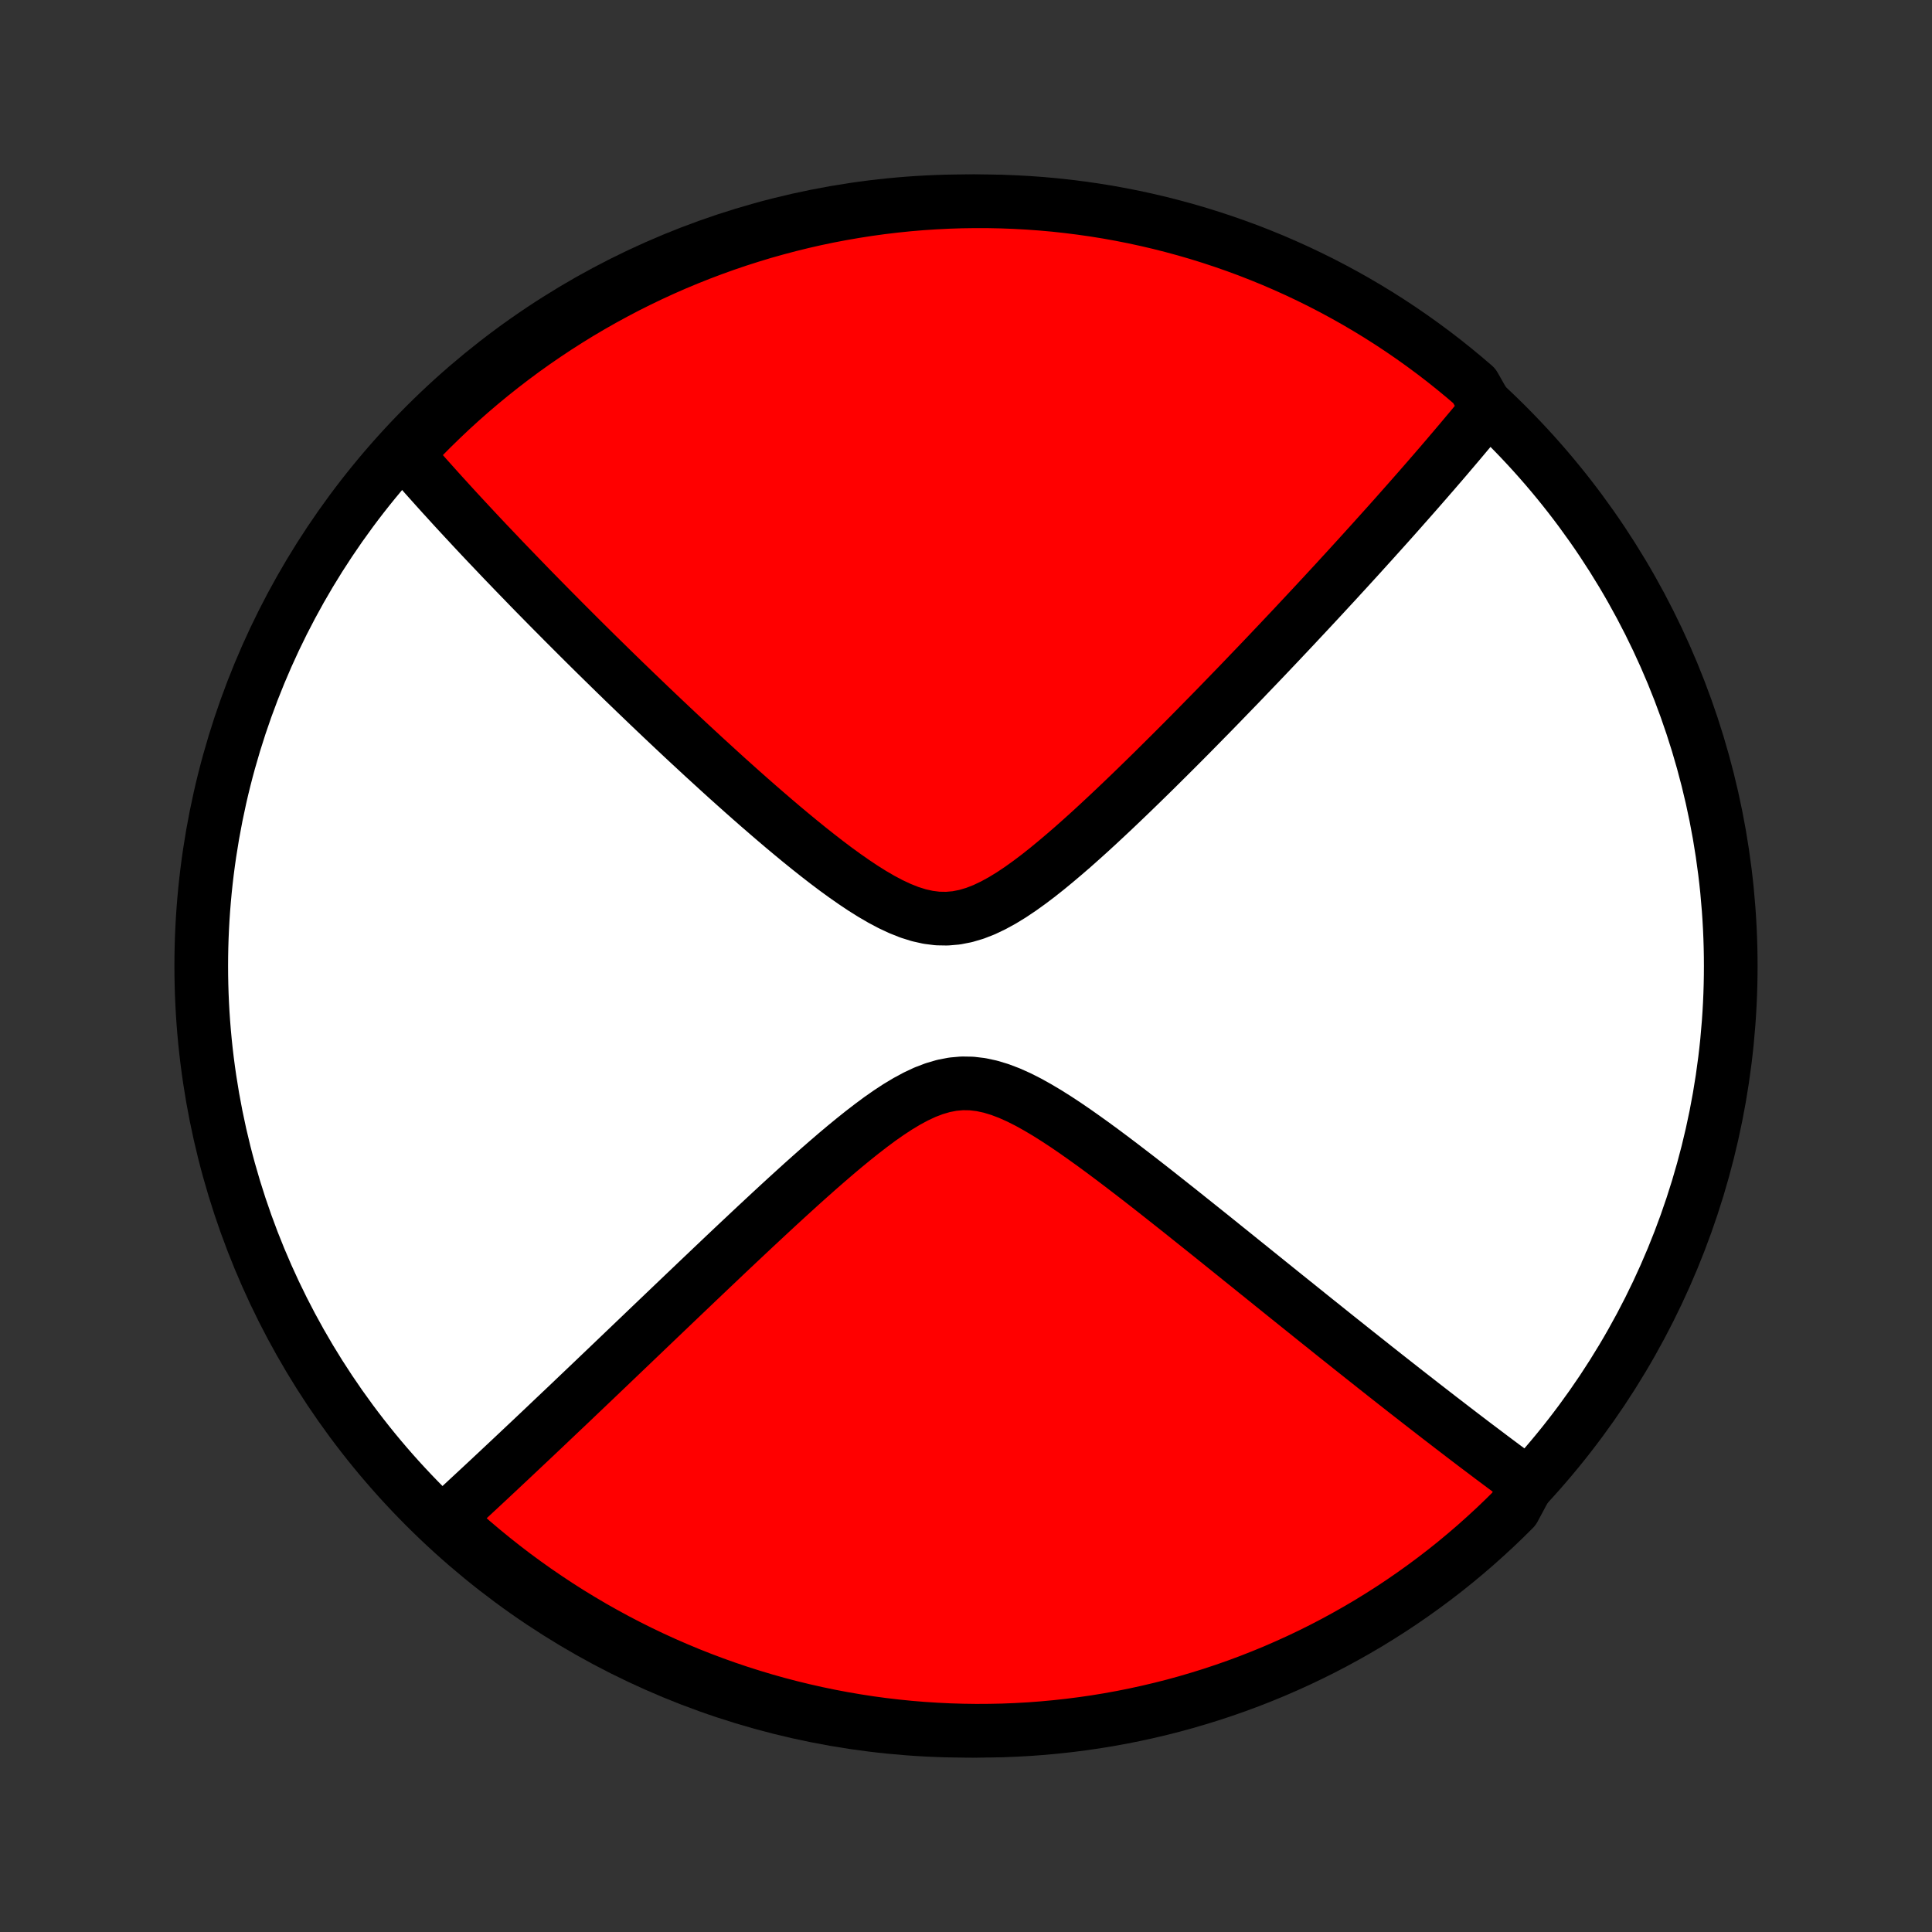 <?xml version="1.0" encoding="utf-8" standalone="no"?>
<!DOCTYPE svg PUBLIC "-//W3C//DTD SVG 1.1//EN"
  "http://www.w3.org/Graphics/SVG/1.1/DTD/svg11.dtd">
<!-- Created with matplotlib (http://matplotlib.org/) -->
<svg height="72pt" version="1.1" viewBox="0 0 72 72" width="72pt" xmlns="http://www.w3.org/2000/svg" xmlns:xlink="http://www.w3.org/1999/xlink">
 <rect x="0" y="0" width="72" height="72" fill="#333333" stroke="none"/>
 <defs>
  <style type="text/css">
*{stroke-linecap:butt;stroke-linejoin:round;}
  </style>
 </defs>
 <g id="figure_1">
  <g id="patch_1">
   <path d="
M0 72
L72 72
L72 0
L0 0
z
" style="fill:none;"/>
  </g>
  <g id="axes_1">
   <g id="PatchCollection_1">
    <defs>
     <path d="
M36 -7.5
C43.558 -7.5 50.808 -10.503 56.153 -15.848
C61.497 -21.192 64.5 -28.442 64.5 -36
C64.5 -43.558 61.497 -50.808 56.153 -56.153
C50.808 -61.497 43.558 -64.5 36 -64.5
C28.442 -64.5 21.192 -61.497 15.848 -56.153
C10.503 -50.808 7.5 -43.558 7.5 -36
C7.5 -28.442 10.503 -21.192 15.848 -15.848
C21.192 -10.503 28.442 -7.5 36 -7.5
z
" id="C0_0_a811fe30f3"/>
     <path d="
M55.473 -56.688
L55.36 -56.55
L55.246 -56.411
L55.016 -56.271
L54.9 -56.131
L54.783 -55.99
L54.664 -55.849
L54.545 -55.707
L54.425 -55.564
L54.303 -55.42
L54.181 -55.276
L54.057 -55.131
L53.933 -54.984
L53.807 -54.837
L53.68 -54.689
L53.551 -54.54
L53.422 -54.39
L53.29 -54.239
L53.158 -54.086
L53.024 -53.933
L52.889 -53.778
L52.752 -53.622
L52.613 -53.464
L52.473 -53.305
L52.331 -53.145
L52.188 -52.983
L52.043 -52.819
L51.896 -52.654
L51.747 -52.487
L51.596 -52.319
L51.443 -52.149
L51.288 -51.977
L51.132 -51.803
L50.972 -51.627
L50.811 -51.449
L50.648 -51.269
L50.482 -51.087
L50.313 -50.902
L50.143 -50.716
L49.969 -50.527
L49.794 -50.335
L49.615 -50.142
L49.434 -49.946
L49.25 -49.747
L49.063 -49.546
L48.873 -49.342
L48.68 -49.135
L48.484 -48.926
L48.285 -48.713
L48.083 -48.498
L47.877 -48.28
L47.669 -48.059
L47.456 -47.835
L47.241 -47.608
L47.022 -47.378
L46.799 -47.145
L46.572 -46.909
L46.343 -46.669
L46.109 -46.426
L45.871 -46.181
L45.63 -45.932
L45.385 -45.679
L45.136 -45.424
L44.882 -45.166
L44.626 -44.905
L44.365 -44.64
L44.1 -44.373
L43.831 -44.103
L43.558 -43.831
L43.281 -43.556
L43.001 -43.278
L42.716 -42.999
L42.428 -42.718
L42.136 -42.435
L41.84 -42.151
L41.54 -41.865
L41.237 -41.58
L40.931 -41.295
L40.621 -41.01
L40.307 -40.727
L39.991 -40.446
L39.671 -40.169
L39.348 -39.896
L39.023 -39.628
L38.695 -39.368
L38.364 -39.118
L38.031 -38.879
L37.695 -38.654
L37.357 -38.447
L37.017 -38.261
L36.675 -38.098
L36.331 -37.964
L35.986 -37.862
L35.639 -37.794
L35.291 -37.764
L34.941 -37.77
L34.591 -37.814
L34.241 -37.892
L33.891 -38.002
L33.542 -38.141
L33.193 -38.304
L32.846 -38.488
L32.501 -38.689
L32.157 -38.905
L31.816 -39.133
L31.477 -39.37
L31.14 -39.615
L30.807 -39.866
L30.477 -40.122
L30.15 -40.381
L29.826 -40.643
L29.506 -40.907
L29.19 -41.171
L28.877 -41.437
L28.569 -41.702
L28.264 -41.966
L27.963 -42.23
L27.667 -42.492
L27.375 -42.753
L27.086 -43.012
L26.802 -43.27
L26.523 -43.525
L26.247 -43.777
L25.976 -44.028
L25.709 -44.275
L25.446 -44.52
L25.187 -44.763
L24.933 -45.002
L24.682 -45.239
L24.436 -45.473
L24.193 -45.704
L23.955 -45.933
L23.72 -46.158
L23.489 -46.381
L23.262 -46.6
L23.039 -46.817
L22.819 -47.031
L22.603 -47.243
L22.391 -47.451
L22.181 -47.657
L21.976 -47.86
L21.773 -48.061
L21.574 -48.259
L21.378 -48.455
L21.185 -48.648
L20.995 -48.838
L20.808 -49.027
L20.623 -49.213
L20.442 -49.396
L20.263 -49.578
L20.087 -49.757
L19.913 -49.934
L19.742 -50.109
L19.574 -50.283
L19.408 -50.454
L19.244 -50.623
L19.082 -50.791
L18.923 -50.956
L18.765 -51.12
L18.61 -51.283
L18.457 -51.444
L18.306 -51.603
L18.156 -51.76
L18.009 -51.916
L17.863 -52.071
L17.719 -52.225
L17.577 -52.377
L17.437 -52.528
L17.298 -52.677
L17.16 -52.826
L17.024 -52.973
L16.89 -53.119
L16.757 -53.265
L16.626 -53.409
L16.495 -53.552
L16.366 -53.695
L16.239 -53.836
L16.113 -53.977
L15.987 -54.117
L15.863 -54.256
L15.741 -54.395
L15.619 -54.533
L15.498 -54.67
L15.379 -54.807
L15.26 -54.943
L15.142 -55.079
L15.379 -55.214
L15.725 -55.673
L16.078 -56.03
L16.437 -56.38
L16.801 -56.725
L17.172 -57.063
L17.548 -57.395
L17.93 -57.72
L18.317 -58.039
L18.71 -58.351
L19.108 -58.656
L19.511 -58.955
L19.919 -59.246
L20.333 -59.53
L20.75 -59.807
L21.173 -60.077
L21.6 -60.34
L22.032 -60.595
L22.467 -60.842
L22.907 -61.082
L23.351 -61.315
L23.798 -61.539
L24.25 -61.756
L24.705 -61.965
L25.163 -62.166
L25.625 -62.359
L26.09 -62.544
L26.558 -62.721
L27.028 -62.89
L27.502 -63.051
L27.978 -63.203
L28.456 -63.348
L28.937 -63.483
L29.42 -63.611
L29.905 -63.73
L30.392 -63.841
L30.88 -63.943
L31.37 -64.036
L31.862 -64.121
L32.355 -64.198
L32.849 -64.266
L33.343 -64.325
L33.839 -64.376
L34.335 -64.418
L34.832 -64.451
L35.329 -64.476
L35.827 -64.492
L36.324 -64.499
L36.821 -64.498
L37.318 -64.488
L37.815 -64.469
L38.311 -64.442
L38.807 -64.406
L39.301 -64.362
L39.795 -64.308
L40.287 -64.246
L40.778 -64.176
L41.268 -64.097
L41.756 -64.009
L42.242 -63.913
L42.726 -63.808
L43.209 -63.695
L43.689 -63.573
L44.167 -63.443
L44.642 -63.305
L45.115 -63.158
L45.584 -63.003
L46.051 -62.84
L46.515 -62.669
L46.976 -62.489
L47.433 -62.302
L47.887 -62.106
L48.337 -61.903
L48.784 -61.691
L49.227 -61.472
L49.665 -61.245
L50.1 -61.01
L50.53 -60.768
L50.955 -60.518
L51.377 -60.261
L51.793 -59.996
L52.205 -59.724
L52.611 -59.445
L53.013 -59.158
L53.409 -58.865
L53.8 -58.565
L54.186 -58.257
L54.566 -57.943
L54.941 -57.623
z
" id="C0_1_ccd4804992"/>
     <path d="
M56.921 -16.7
L56.777 -16.805
L56.632 -16.912
L56.486 -17.02
L56.339 -17.128
L56.191 -17.238
L56.041 -17.349
L55.891 -17.461
L55.74 -17.574
L55.587 -17.688
L55.434 -17.804
L55.279 -17.921
L55.122 -18.039
L54.964 -18.158
L54.805 -18.279
L54.645 -18.401
L54.482 -18.525
L54.318 -18.651
L54.153 -18.777
L53.986 -18.906
L53.817 -19.036
L53.646 -19.167
L53.473 -19.301
L53.299 -19.436
L53.122 -19.573
L52.943 -19.712
L52.763 -19.853
L52.58 -19.995
L52.394 -20.14
L52.207 -20.287
L52.017 -20.436
L51.824 -20.588
L51.629 -20.741
L51.432 -20.897
L51.231 -21.055
L51.029 -21.216
L50.823 -21.379
L50.614 -21.545
L50.402 -21.713
L50.188 -21.884
L49.97 -22.057
L49.749 -22.233
L49.525 -22.413
L49.298 -22.595
L49.067 -22.779
L48.833 -22.967
L48.595 -23.158
L48.354 -23.352
L48.109 -23.548
L47.86 -23.748
L47.608 -23.951
L47.352 -24.157
L47.092 -24.367
L46.828 -24.579
L46.561 -24.795
L46.289 -25.013
L46.014 -25.235
L45.734 -25.46
L45.451 -25.688
L45.164 -25.919
L44.873 -26.152
L44.577 -26.388
L44.278 -26.627
L43.975 -26.869
L43.668 -27.112
L43.357 -27.358
L43.043 -27.606
L42.725 -27.855
L42.403 -28.105
L42.078 -28.355
L41.75 -28.606
L41.418 -28.857
L41.084 -29.106
L40.746 -29.354
L40.406 -29.598
L40.064 -29.839
L39.719 -30.075
L39.372 -30.303
L39.023 -30.523
L38.673 -30.731
L38.322 -30.926
L37.97 -31.104
L37.617 -31.262
L37.264 -31.396
L36.911 -31.503
L36.559 -31.579
L36.208 -31.621
L35.858 -31.627
L35.509 -31.596
L35.162 -31.529
L34.817 -31.428
L34.473 -31.297
L34.131 -31.137
L33.792 -30.954
L33.454 -30.751
L33.119 -30.531
L32.786 -30.298
L32.456 -30.053
L32.128 -29.8
L31.803 -29.54
L31.48 -29.275
L31.16 -29.006
L30.844 -28.734
L30.53 -28.461
L30.22 -28.186
L29.913 -27.912
L29.61 -27.637
L29.31 -27.364
L29.014 -27.092
L28.721 -26.821
L28.432 -26.552
L28.146 -26.286
L27.865 -26.022
L27.587 -25.761
L27.313 -25.503
L27.043 -25.248
L26.777 -24.995
L26.514 -24.746
L26.256 -24.5
L26.001 -24.258
L25.75 -24.018
L25.503 -23.783
L25.259 -23.55
L25.019 -23.321
L24.783 -23.095
L24.55 -22.873
L24.321 -22.654
L24.095 -22.438
L23.873 -22.225
L23.654 -22.016
L23.439 -21.81
L23.226 -21.607
L23.017 -21.407
L22.811 -21.21
L22.608 -21.016
L22.408 -20.825
L22.211 -20.637
L22.017 -20.452
L21.826 -20.27
L21.637 -20.09
L21.451 -19.913
L21.268 -19.738
L21.087 -19.566
L20.908 -19.397
L20.732 -19.23
L20.558 -19.065
L20.387 -18.902
L20.218 -18.742
L20.051 -18.584
L19.886 -18.428
L19.723 -18.274
L19.561 -18.122
L19.402 -17.972
L19.245 -17.824
L19.089 -17.677
L18.936 -17.533
L18.783 -17.39
L18.633 -17.249
L18.484 -17.109
L18.336 -16.971
L18.191 -16.835
L18.046 -16.7
L17.903 -16.567
L17.761 -16.435
L17.62 -16.304
L17.481 -16.175
L17.343 -16.047
L17.206 -15.92
L17.07 -15.794
L16.935 -15.67
L16.801 -15.546
L16.668 -15.424
L16.841 -15.303
L17.212 -14.901
L17.589 -14.569
L17.972 -14.245
L18.36 -13.927
L18.753 -13.616
L19.151 -13.311
L19.555 -13.014
L19.964 -12.723
L20.378 -12.44
L20.796 -12.163
L21.219 -11.894
L21.647 -11.633
L22.078 -11.378
L22.515 -11.132
L22.955 -10.892
L23.399 -10.661
L23.847 -10.437
L24.299 -10.221
L24.754 -10.013
L25.213 -9.813
L25.675 -9.62
L26.14 -9.436
L26.608 -9.26
L27.079 -9.092
L27.553 -8.932
L28.029 -8.781
L28.508 -8.637
L28.989 -8.502
L29.472 -8.376
L29.958 -8.258
L30.445 -8.148
L30.933 -8.047
L31.424 -7.954
L31.915 -7.87
L32.408 -7.794
L32.902 -7.727
L33.397 -7.669
L33.893 -7.619
L34.389 -7.578
L34.886 -7.546
L35.383 -7.522
L35.88 -7.507
L36.378 -7.5
L36.875 -7.503
L37.372 -7.513
L37.869 -7.533
L38.365 -7.561
L38.86 -7.598
L39.355 -7.644
L39.848 -7.698
L40.34 -7.761
L40.831 -7.832
L41.321 -7.912
L41.809 -8.001
L42.294 -8.098
L42.779 -8.204
L43.261 -8.318
L43.741 -8.44
L44.218 -8.571
L44.693 -8.711
L45.166 -8.858
L45.635 -9.014
L46.102 -9.178
L46.565 -9.35
L47.026 -9.531
L47.483 -9.719
L47.936 -9.916
L48.386 -10.12
L48.832 -10.332
L49.274 -10.552
L49.712 -10.78
L50.146 -11.016
L50.576 -11.259
L51.001 -11.509
L51.422 -11.768
L51.838 -12.033
L52.249 -12.306
L52.655 -12.586
L53.056 -12.873
L53.452 -13.167
L53.843 -13.468
L54.228 -13.776
L54.607 -14.091
L54.981 -14.412
L55.349 -14.741
L55.712 -15.075
L56.068 -15.416
L56.418 -15.763
z
" id="C0_2_823f03e30c"/>
    </defs>
    <g clip-path="url(#p1bffca34e9)">
     <use style="fill:#ffffff;stroke:#000000;stroke-width:2.0;" x="0.0" xlink:href="#C0_0_a811fe30f3" y="72.0"/>
    </g>
    <g clip-path="url(#p1bffca34e9)">
     <use style="fill:#ff0000;stroke:#000000;stroke-width:2.0;" x="0.0" xlink:href="#C0_1_ccd4804992" y="72.0"/>
    </g>
    <g clip-path="url(#p1bffca34e9)">
     <use style="fill:#ff0000;stroke:#000000;stroke-width:2.0;" x="0.0" xlink:href="#C0_2_823f03e30c" y="72.0"/>
    </g>
   </g>
  </g>
 </g>
 <defs>
  <clipPath id="p1bffca34e9">
   <rect height="72.0" width="72.0" x="0.0" y="0.0"/>
  </clipPath>
 </defs>
</svg>

